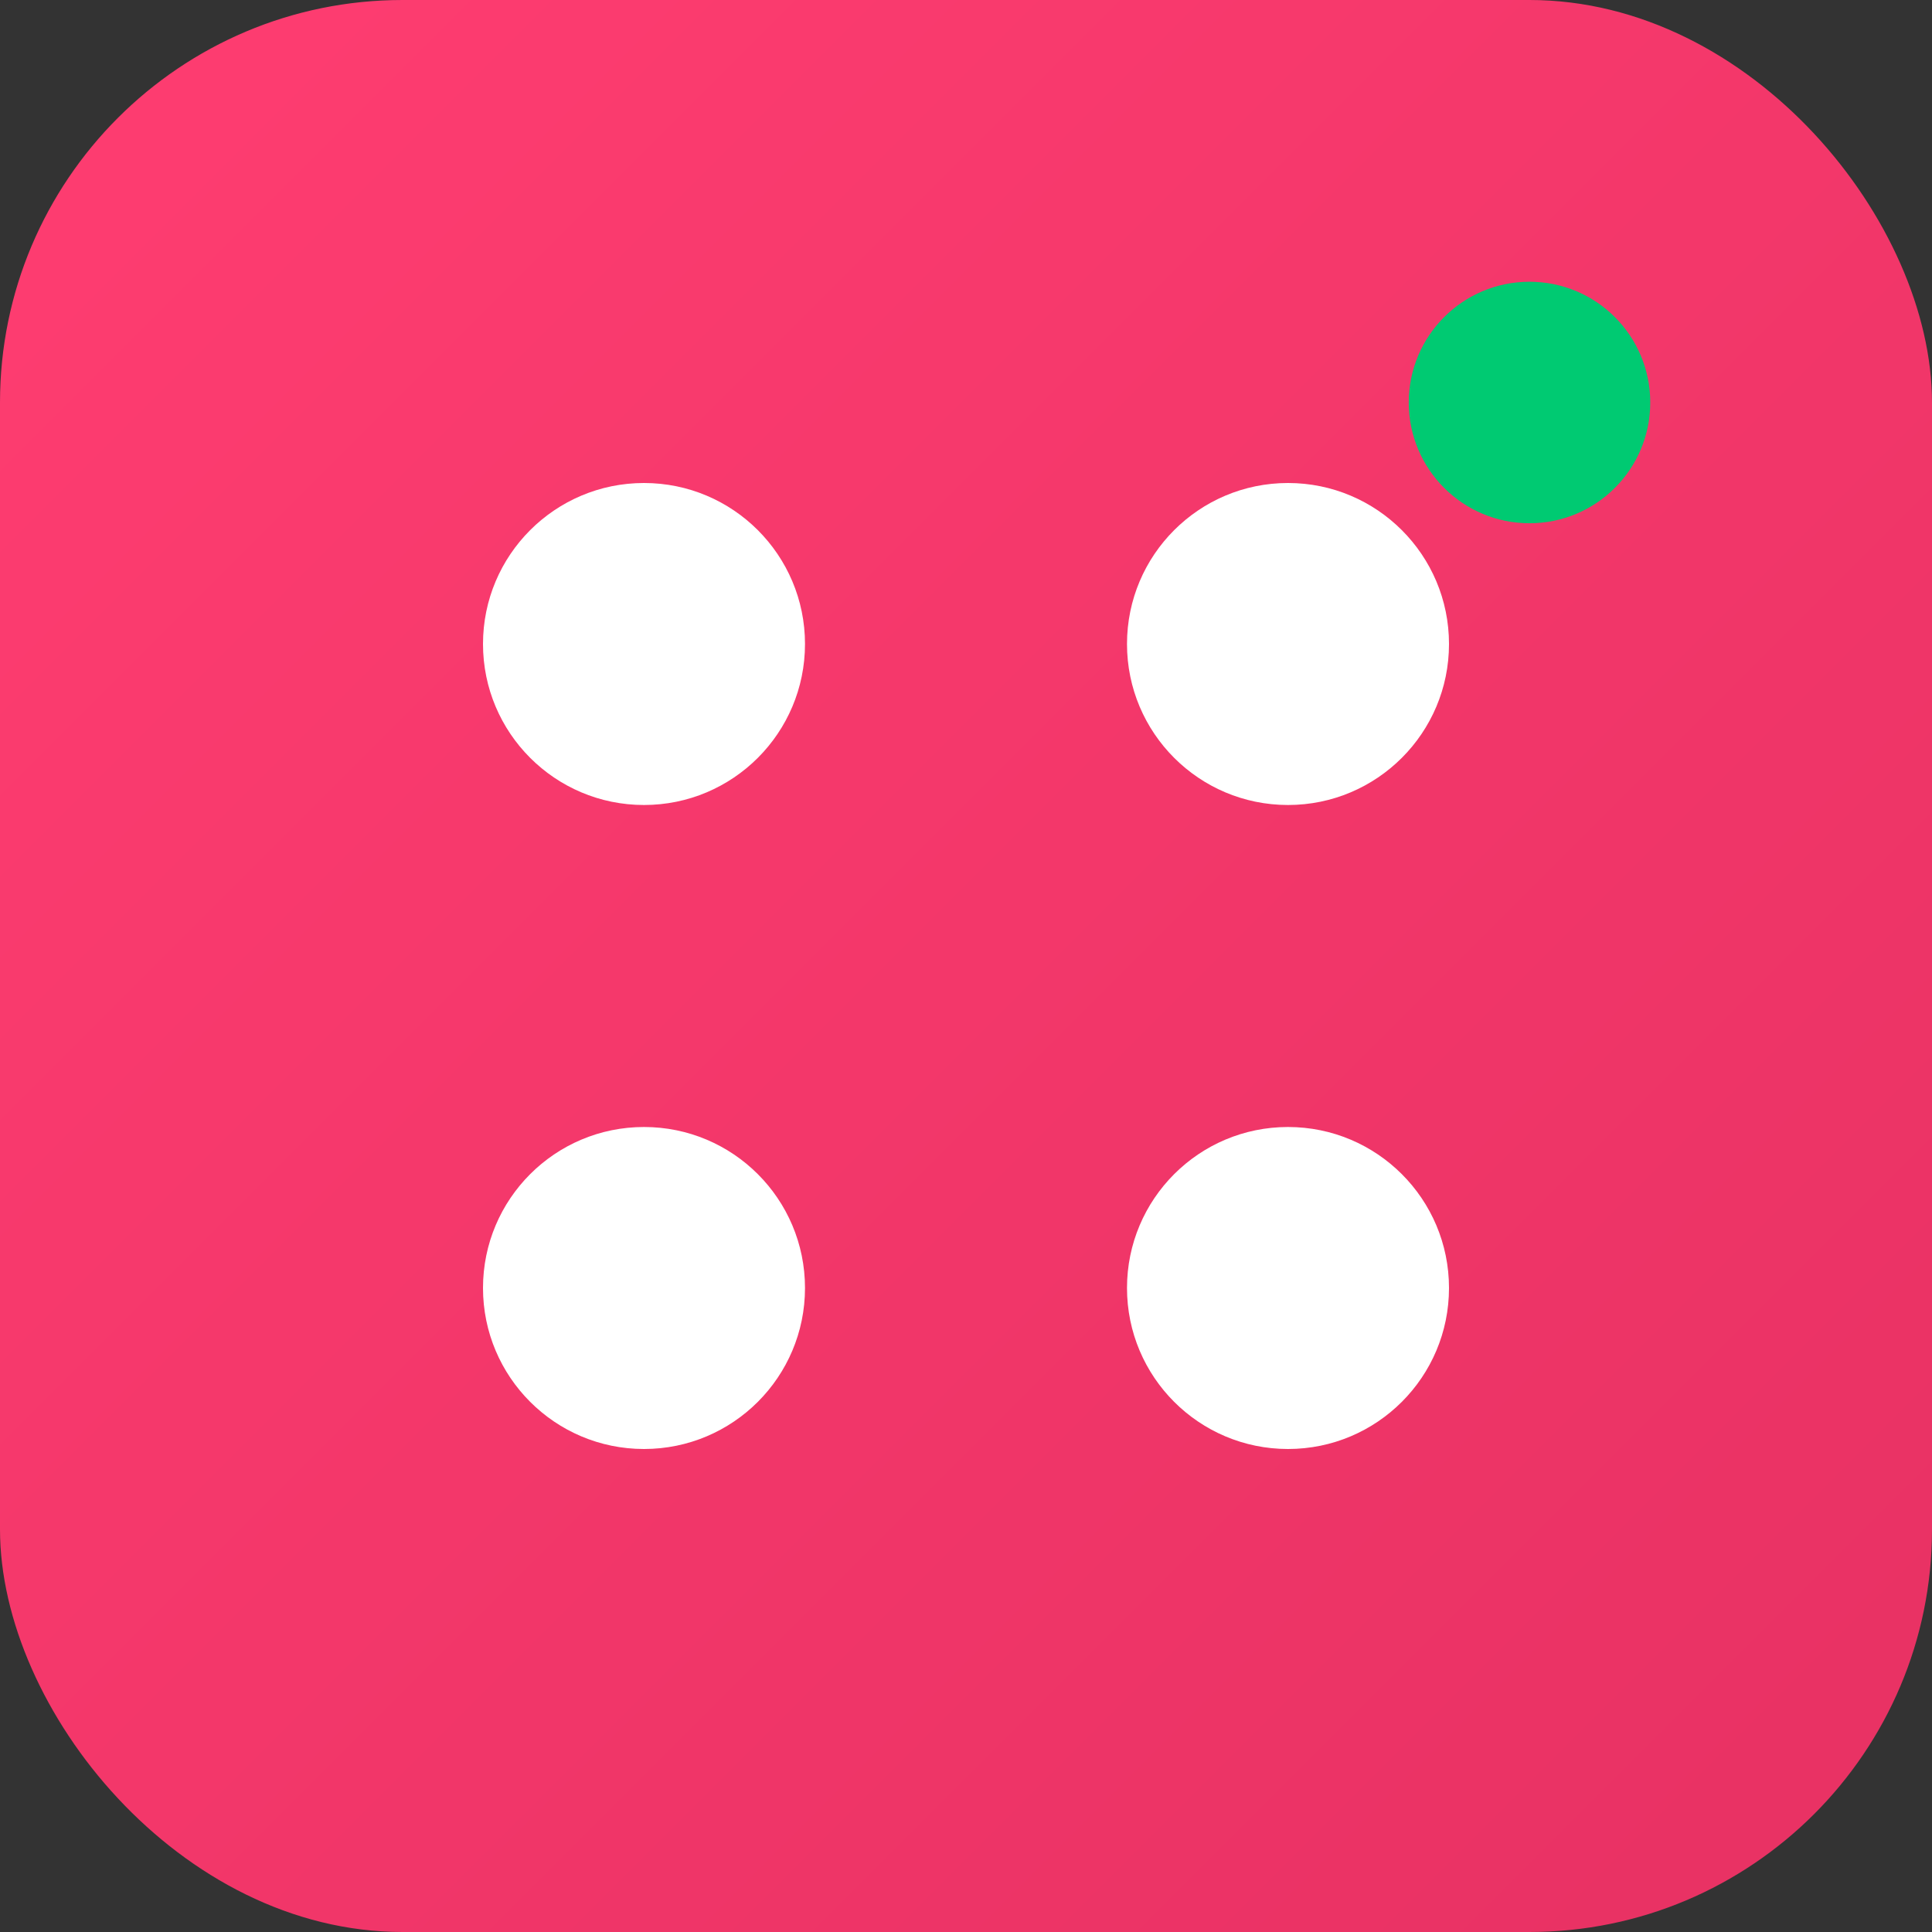 <svg viewBox="0 0 24 24" xmlns="http://www.w3.org/2000/svg">
  <rect x="0" y="0" width="24" height="24" fill="#333333" stroke="none"/>
  <defs>
    <linearGradient id="grad" x1="0%" y1="0%" x2="100%" y2="100%">
      <stop offset="0%" style="stop-color:#FF3D71;stop-opacity:1" />
      <stop offset="100%" style="stop-color:#E73163;stop-opacity:1" />
    </linearGradient>
  </defs>
  <rect width="24" height="24" rx="5" fill="url(#grad)"/>
           <g fill="white">
             <circle cx="8" cy="8" r="2"/>
             <circle cx="16" cy="8" r="2"/>
             <circle cx="8" cy="16" r="2"/>
             <circle cx="16" cy="16" r="2"/>
             <path d="M10 8h4M8 10v4M16 10v4M10 16h4"/>
             <circle cx="19" cy="5" r="1.5" fill="#00CA72"/>
           </g>
</svg>